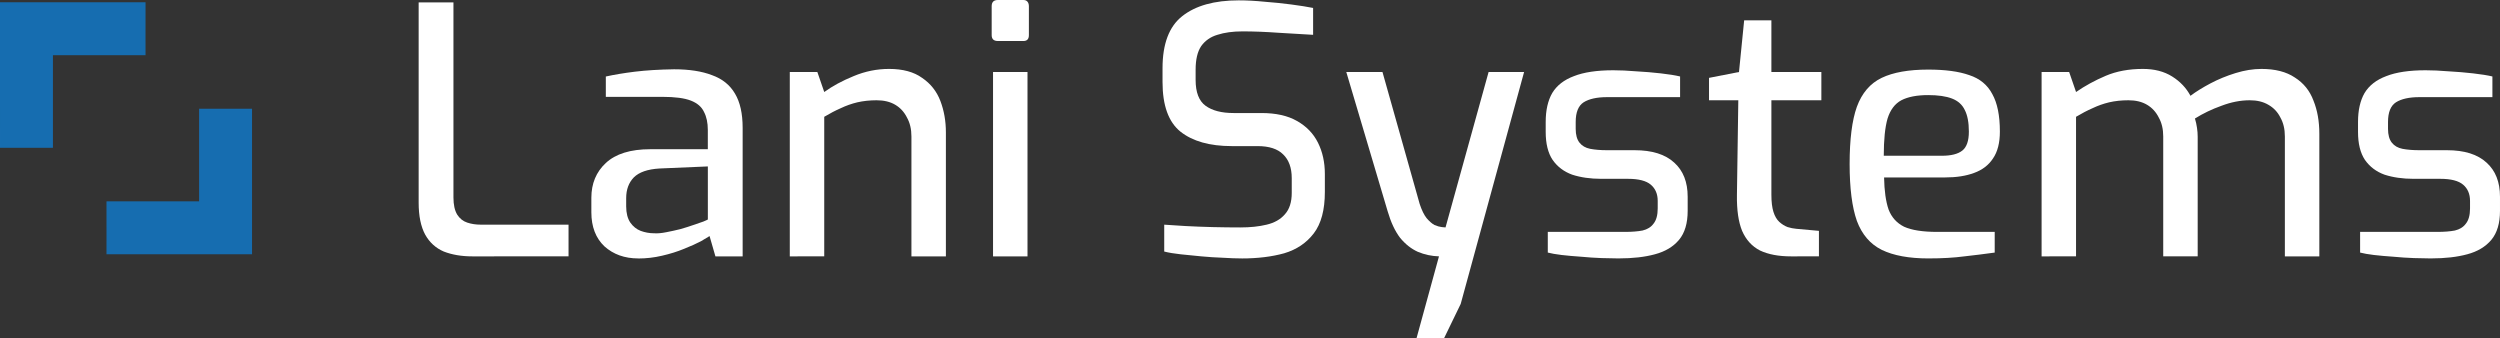 <?xml version="1.0" encoding="UTF-8" standalone="no"?>
<svg
   xmlns:dc="http://purl.org/dc/elements/1.1/"
   xmlns:cc="http://creativecommons.org/ns#"
   xmlns:rdf="http://www.w3.org/1999/02/22-rdf-syntax-ns#"
   xmlns:svg="http://www.w3.org/2000/svg"
   xmlns="http://www.w3.org/2000/svg"
   xmlns:sodipodi="http://sodipodi.sourceforge.net/DTD/sodipodi-0.dtd"
   xmlns:inkscape="http://www.inkscape.org/namespaces/inkscape"
   inkscape:version="1.0 (4035a4fb49, 2020-05-01)"
   sodipodi:docname="lani-5andar2.svg"
   id="svg8"
   version="1.1"
   viewBox="0 0 163.806 22.149"
   height="22.149mm"
   width="163.806mm">
  <rect x="0" y="0" width="163.806" height="22.149" fill="#333333" stroke="none"/>
  <defs
     id="defs2">
    <rect
       id="rect2853"
       height="18.332"
       width="63.311"
       y="34.018"
       x="29.293" />
    <rect
       id="rect12"
       height="50.271"
       width="146.277"
       y="52.539"
       x="25.702" />
    <linearGradient
       id="svg_3"
       x1="0"
       y1="0"
       x2="1"
       y2="0">
      <stop
         id="stop37"
         stop-color="#2780c2"
         stop-opacity="0.996"
         offset="0" />
      <stop
         id="stop39"
         stop-color="#03baa4"
         stop-opacity="0.996"
         offset="1" />
    </linearGradient>
  </defs>
  <sodipodi:namedview
     fit-margin-bottom="0"
     fit-margin-right="0"
     fit-margin-left="0"
     fit-margin-top="0"
     inkscape:window-maximized="1"
     inkscape:window-y="-8"
     inkscape:window-x="-8"
     inkscape:window-height="1027"
     inkscape:window-width="1920"
     showgrid="false"
     inkscape:document-rotation="0"
     inkscape:current-layer="layer1"
     inkscape:document-units="mm"
     inkscape:cy="20.561878"
     inkscape:cx="335.94143"
     inkscape:zoom="1.4"
     inkscape:pageshadow="2"
     inkscape:pageopacity="0.0"
     borderopacity="1.0"
     bordercolor="#666666"
     pagecolor="#ffffff"
     id="base" />
  <g
     transform="translate(-25.071,-74.998)"
     id="layer1"
     inkscape:groupmode="layer"
     inkscape:label="Layer 1">
    <g
       style="font-style:normal;font-variant:normal;font-weight:500;font-stretch:normal;font-size:19.756px;line-height:1.25;font-family:Exo;-inkscape-font-specification:'Exo Medium';white-space:pre;shape-inside:url(#rect12);fill:#000000;fill-opacity:1;stroke:none"
       id="text10" />
    <g
       aria-label="Lani Systems"
       id="text18"
       style="font-style:normal;font-weight:normal;font-size:22.578px;line-height:1.25;font-family:sans-serif;fill:#ffffff;fill-opacity:1;stroke:none;stroke-width:0.265">
      <path
         d="m 56.024,91.796 q -1.061,0 -1.874,-0.316 Q 53.36,91.141 52.931,90.373 52.502,89.583 52.502,88.274 V 75.156 h 2.28 v 12.779 q 0,0.722 0.248,1.129 0.248,0.384 0.655,0.519 0.406,0.135 0.881,0.135 h 5.757 v 2.077 z"
         style="font-style:normal;font-variant:normal;font-weight:500;font-stretch:normal;font-size:22.578px;font-family:Exo;-inkscape-font-specification:'Exo Medium';fill:#ffffff;fill-opacity:1;stroke-width:0.265"
         id="path1447" />
      <path
         d="m 66.889,91.931 q -1.332,0 -2.213,-0.79 -0.858,-0.813 -0.858,-2.235 v -0.948 q 0,-1.4 0.948,-2.28 0.971,-0.903 2.913,-0.903 h 3.77 v -1.264 q 0,-0.7 -0.248,-1.174 -0.226,-0.497 -0.858,-0.745 -0.632,-0.248 -1.874,-0.248 h -3.703 v -1.332 q 0.813,-0.181 1.897,-0.316 1.106,-0.135 2.574,-0.158 1.49,0 2.484,0.384 1.016,0.361 1.513,1.219 0.497,0.835 0.497,2.235 v 8.422 h -1.784 l -0.384,-1.332 q -0.135,0.09 -0.564,0.339 -0.429,0.226 -1.106,0.497 -0.655,0.271 -1.445,0.452 -0.768,0.181 -1.558,0.181 z m 1.039,-1.648 q 0.339,0.023 0.79,-0.068 0.474,-0.09 0.926,-0.203 0.474,-0.135 0.858,-0.271 0.406,-0.135 0.655,-0.226 0.271,-0.113 0.294,-0.135 v -3.477 l -3.161,0.135 q -1.174,0.068 -1.693,0.587 -0.497,0.519 -0.497,1.355 v 0.542 q 0,0.655 0.271,1.061 0.271,0.384 0.677,0.542 0.429,0.158 0.881,0.158 z"
         style="font-style:normal;font-variant:normal;font-weight:500;font-stretch:normal;font-size:22.578px;font-family:Exo;-inkscape-font-specification:'Exo Medium';fill:#ffffff;fill-opacity:1;stroke-width:0.265"
         id="path1449" />
      <path
         d="M 76.82,91.796 V 79.717 h 1.806 l 0.452,1.31 q 0.813,-0.587 1.919,-1.039 1.129,-0.474 2.326,-0.474 1.355,0 2.167,0.587 0.835,0.564 1.197,1.513 0.361,0.948 0.361,2.055 v 8.128 H 84.79 V 83.939 q 0,-0.722 -0.294,-1.242 -0.271,-0.542 -0.768,-0.835 -0.497,-0.294 -1.219,-0.294 -0.677,0 -1.264,0.135 -0.564,0.135 -1.084,0.384 -0.519,0.226 -1.084,0.564 v 9.144 z"
         style="font-style:normal;font-variant:normal;font-weight:500;font-stretch:normal;font-size:22.578px;font-family:Exo;-inkscape-font-specification:'Exo Medium';fill:#ffffff;fill-opacity:1;stroke-width:0.265"
         id="path1451" />
      <path
         d="m 90.454,77.685 q -0.406,0 -0.406,-0.384 v -1.897 q 0,-0.406 0.406,-0.406 h 1.671 q 0.181,0 0.271,0.113 0.09,0.113 0.09,0.294 v 1.897 q 0,0.384 -0.361,0.384 z M 90.137,91.796 V 79.717 h 2.258 v 12.079 z"
         style="font-style:normal;font-variant:normal;font-weight:500;font-stretch:normal;font-size:22.578px;font-family:Exo;-inkscape-font-specification:'Exo Medium';fill:#ffffff;fill-opacity:1;stroke-width:0.265"
         id="path1453" />
      <path
         d="m 106.435,91.931 q -0.542,0 -1.242,-0.045 -0.677,-0.023 -1.4,-0.09 -0.7,-0.068 -1.355,-0.135 -0.632,-0.068 -1.084,-0.181 v -1.761 q 0.587,0.045 1.4,0.09 0.835,0.045 1.761,0.068 0.948,0.023 1.829,0.023 0.971,0 1.716,-0.181 0.768,-0.181 1.197,-0.677 0.452,-0.497 0.452,-1.4 v -0.971 q 0,-1.016 -0.564,-1.558 -0.542,-0.542 -1.671,-0.542 h -1.693 q -2.167,0 -3.364,-0.948 -1.174,-0.948 -1.174,-3.251 v -0.903 q 0,-2.393 1.287,-3.409 1.31,-1.039 3.703,-1.039 0.79,0 1.693,0.09 0.903,0.068 1.761,0.181 0.858,0.113 1.422,0.226 v 1.761 q -1.016,-0.068 -2.28,-0.135 -1.242,-0.09 -2.348,-0.09 -0.948,0 -1.648,0.226 -0.677,0.203 -1.061,0.745 -0.361,0.542 -0.361,1.535 v 0.677 q 0,1.219 0.655,1.693 0.655,0.474 1.829,0.474 h 1.829 q 1.422,0 2.326,0.519 0.926,0.519 1.377,1.422 0.452,0.903 0.452,2.055 v 1.174 q 0,1.761 -0.722,2.709 -0.722,0.948 -1.942,1.31 -1.219,0.339 -2.777,0.339 z"
         style="font-style:normal;font-variant:normal;font-weight:500;font-stretch:normal;font-size:22.578px;font-family:Exo;-inkscape-font-specification:'Exo Medium';fill:#ffffff;fill-opacity:1;stroke-width:0.265"
         id="path1455" />
      <path
         d="m 117.888,97.147 1.468,-5.351 q -0.722,-0.023 -1.377,-0.294 -0.655,-0.294 -1.174,-0.926 -0.497,-0.655 -0.813,-1.738 l -2.709,-9.121 h 2.371 l 2.438,8.647 q 0.203,0.61 0.452,0.926 0.271,0.316 0.519,0.452 0.271,0.113 0.474,0.135 0.203,0.023 0.248,0.023 l 2.822,-10.183 h 2.326 l -4.154,15.195 -1.084,2.235 z"
         style="font-style:normal;font-variant:normal;font-weight:500;font-stretch:normal;font-size:22.578px;font-family:Exo;-inkscape-font-specification:'Exo Medium';fill:#ffffff;fill-opacity:1;stroke-width:0.265"
         id="path1457" />
      <path
         d="m 131.137,91.931 q -0.474,0 -1.129,-0.023 -0.655,-0.023 -1.355,-0.09 -0.677,-0.045 -1.264,-0.113 -0.564,-0.068 -0.903,-0.158 v -1.355 h 5.08 q 0.655,0 1.129,-0.09 0.474,-0.113 0.722,-0.452 0.271,-0.339 0.271,-0.993 v -0.497 q 0,-0.677 -0.452,-1.061 -0.452,-0.384 -1.49,-0.384 h -1.761 q -1.061,0 -1.897,-0.271 -0.813,-0.294 -1.287,-0.971 -0.452,-0.677 -0.452,-1.829 v -0.655 q 0,-1.151 0.429,-1.897 0.452,-0.745 1.422,-1.106 0.971,-0.384 2.574,-0.384 0.677,0 1.49,0.068 0.835,0.045 1.626,0.135 0.79,0.09 1.264,0.203 v 1.355 h -4.786 q -0.993,0 -1.535,0.339 -0.519,0.339 -0.519,1.287 v 0.452 q 0,0.587 0.248,0.903 0.248,0.316 0.7,0.406 0.474,0.09 1.106,0.09 h 1.806 q 1.716,0 2.596,0.813 0.881,0.79 0.881,2.235 v 0.926 q 0,1.219 -0.564,1.897 -0.564,0.677 -1.58,0.948 -0.993,0.271 -2.371,0.271 z"
         style="font-style:normal;font-variant:normal;font-weight:500;font-stretch:normal;font-size:22.578px;font-family:Exo;-inkscape-font-specification:'Exo Medium';fill:#ffffff;fill-opacity:1;stroke-width:0.265"
         id="path1459" />
      <path
         d="m 142.424,91.796 q -1.219,0 -2.032,-0.384 -0.79,-0.406 -1.174,-1.287 -0.361,-0.881 -0.339,-2.348 l 0.09,-6.209 h -1.919 v -1.468 l 1.964,-0.384 0.339,-3.387 h 1.784 v 3.387 h 3.274 v 1.851 h -3.274 v 6.186 q 0,0.7 0.135,1.129 0.135,0.429 0.384,0.655 0.248,0.226 0.542,0.339 0.294,0.09 0.564,0.113 l 1.49,0.135 v 1.671 z"
         style="font-style:normal;font-variant:normal;font-weight:500;font-stretch:normal;font-size:22.578px;font-family:Exo;-inkscape-font-specification:'Exo Medium';fill:#ffffff;fill-opacity:1;stroke-width:0.265"
         id="path1461" />
      <path
         d="m 151.434,91.931 q -1.919,0 -3.071,-0.564 -1.129,-0.564 -1.626,-1.897 -0.474,-1.355 -0.474,-3.725 0,-2.416 0.474,-3.748 0.497,-1.355 1.626,-1.897 1.129,-0.542 3.048,-0.542 1.671,0 2.687,0.361 1.039,0.339 1.513,1.242 0.497,0.881 0.497,2.461 0,1.106 -0.452,1.761 -0.429,0.655 -1.242,0.948 -0.79,0.294 -1.897,0.294 h -3.996 q 0.023,1.31 0.294,2.1 0.294,0.768 1.016,1.129 0.745,0.339 2.167,0.339 h 3.771 v 1.355 q -0.971,0.135 -1.987,0.248 -1.016,0.135 -2.348,0.135 z m -2.935,-6.728 h 3.816 q 0.903,0 1.332,-0.339 0.429,-0.339 0.429,-1.242 0,-0.903 -0.271,-1.422 -0.248,-0.519 -0.835,-0.745 -0.587,-0.226 -1.558,-0.226 -1.106,0 -1.761,0.339 -0.632,0.339 -0.903,1.197 -0.248,0.858 -0.248,2.438 z"
         style="font-style:normal;font-variant:normal;font-weight:500;font-stretch:normal;font-size:22.578px;font-family:Exo;-inkscape-font-specification:'Exo Medium';fill:#ffffff;fill-opacity:1;stroke-width:0.265"
         id="path1463" />
      <path
         d="M 158.841,91.796 V 79.717 h 1.806 l 0.452,1.31 q 0.881,-0.61 1.942,-1.061 1.061,-0.452 2.438,-0.452 1.129,0 1.919,0.497 0.79,0.497 1.197,1.264 0.542,-0.406 1.31,-0.813 0.768,-0.406 1.648,-0.677 0.881,-0.271 1.693,-0.271 1.355,0 2.19,0.564 0.858,0.542 1.219,1.513 0.384,0.948 0.384,2.167 v 8.038 H 174.781 V 83.939 q 0,-0.722 -0.294,-1.242 -0.271,-0.542 -0.79,-0.835 -0.497,-0.294 -1.219,-0.294 -0.903,0 -1.851,0.361 -0.948,0.339 -1.738,0.835 0.09,0.294 0.135,0.61 0.045,0.294 0.045,0.587 v 7.834 h -2.258 V 83.939 q 0,-0.722 -0.294,-1.242 -0.271,-0.542 -0.768,-0.835 -0.497,-0.294 -1.219,-0.294 -0.677,0 -1.264,0.135 -0.564,0.135 -1.084,0.384 -0.519,0.226 -1.084,0.564 v 9.144 z"
         style="font-style:normal;font-variant:normal;font-weight:500;font-stretch:normal;font-size:22.578px;font-family:Exo;-inkscape-font-specification:'Exo Medium';fill:#ffffff;fill-opacity:1;stroke-width:0.265"
         id="path1465" />
      <path
         d="m 184.362,91.931 q -0.474,0 -1.129,-0.023 -0.655,-0.023 -1.355,-0.09 -0.677,-0.045 -1.264,-0.113 -0.564,-0.068 -0.903,-0.158 v -1.355 h 5.08 q 0.655,0 1.129,-0.09 0.474,-0.113 0.722,-0.452 0.271,-0.339 0.271,-0.993 v -0.497 q 0,-0.677 -0.452,-1.061 -0.452,-0.384 -1.49,-0.384 h -1.761 q -1.061,0 -1.897,-0.271 -0.813,-0.294 -1.287,-0.971 -0.452,-0.677 -0.452,-1.829 v -0.655 q 0,-1.151 0.429,-1.897 0.452,-0.745 1.422,-1.106 0.971,-0.384 2.574,-0.384 0.677,0 1.49,0.068 0.835,0.045 1.626,0.135 0.79,0.09 1.264,0.203 v 1.355 h -4.786 q -0.993,0 -1.535,0.339 -0.519,0.339 -0.519,1.287 v 0.452 q 0,0.587 0.248,0.903 0.248,0.316 0.7,0.406 0.474,0.09 1.106,0.09 h 1.806 q 1.716,0 2.596,0.813 0.881,0.79 0.881,2.235 v 0.926 q 0,1.219 -0.564,1.897 -0.564,0.677 -1.58,0.948 -0.993,0.271 -2.371,0.271 z"
         style="font-style:normal;font-variant:normal;font-weight:500;font-stretch:normal;font-size:22.578px;font-family:Exo;-inkscape-font-specification:'Exo Medium';fill:#ffffff;fill-opacity:1;stroke-width:0.265"
         id="path1467" />
    </g>
    <path
       style="fill:#176eb1;fill-opacity:0.996"
       stroke="#000000"
       id="svg_8"
       d="m 32.049,91.66 9.536,-0.002 3.5e-4,-9.536 -3.468,-3e-5 3.08e-4,6.068 -6.068,2.08e-4 -0.001,3.469 v 0 z m -6.977,-6.977 3.467,-0.002 2.08e-4,-6.068 6.067,2.06e-4 0.001,-3.467 -9.537,2.08e-4 z"
       stroke-width="0"
       fill="url(#svg_3)" />
    <g
       style="font-style:normal;font-weight:normal;font-size:10.583px;line-height:1.25;font-family:sans-serif;white-space:pre;shape-inside:url(#rect2853);fill:#000000;fill-opacity:1;stroke:none"
       id="text2851" />
  </g>
</svg>
